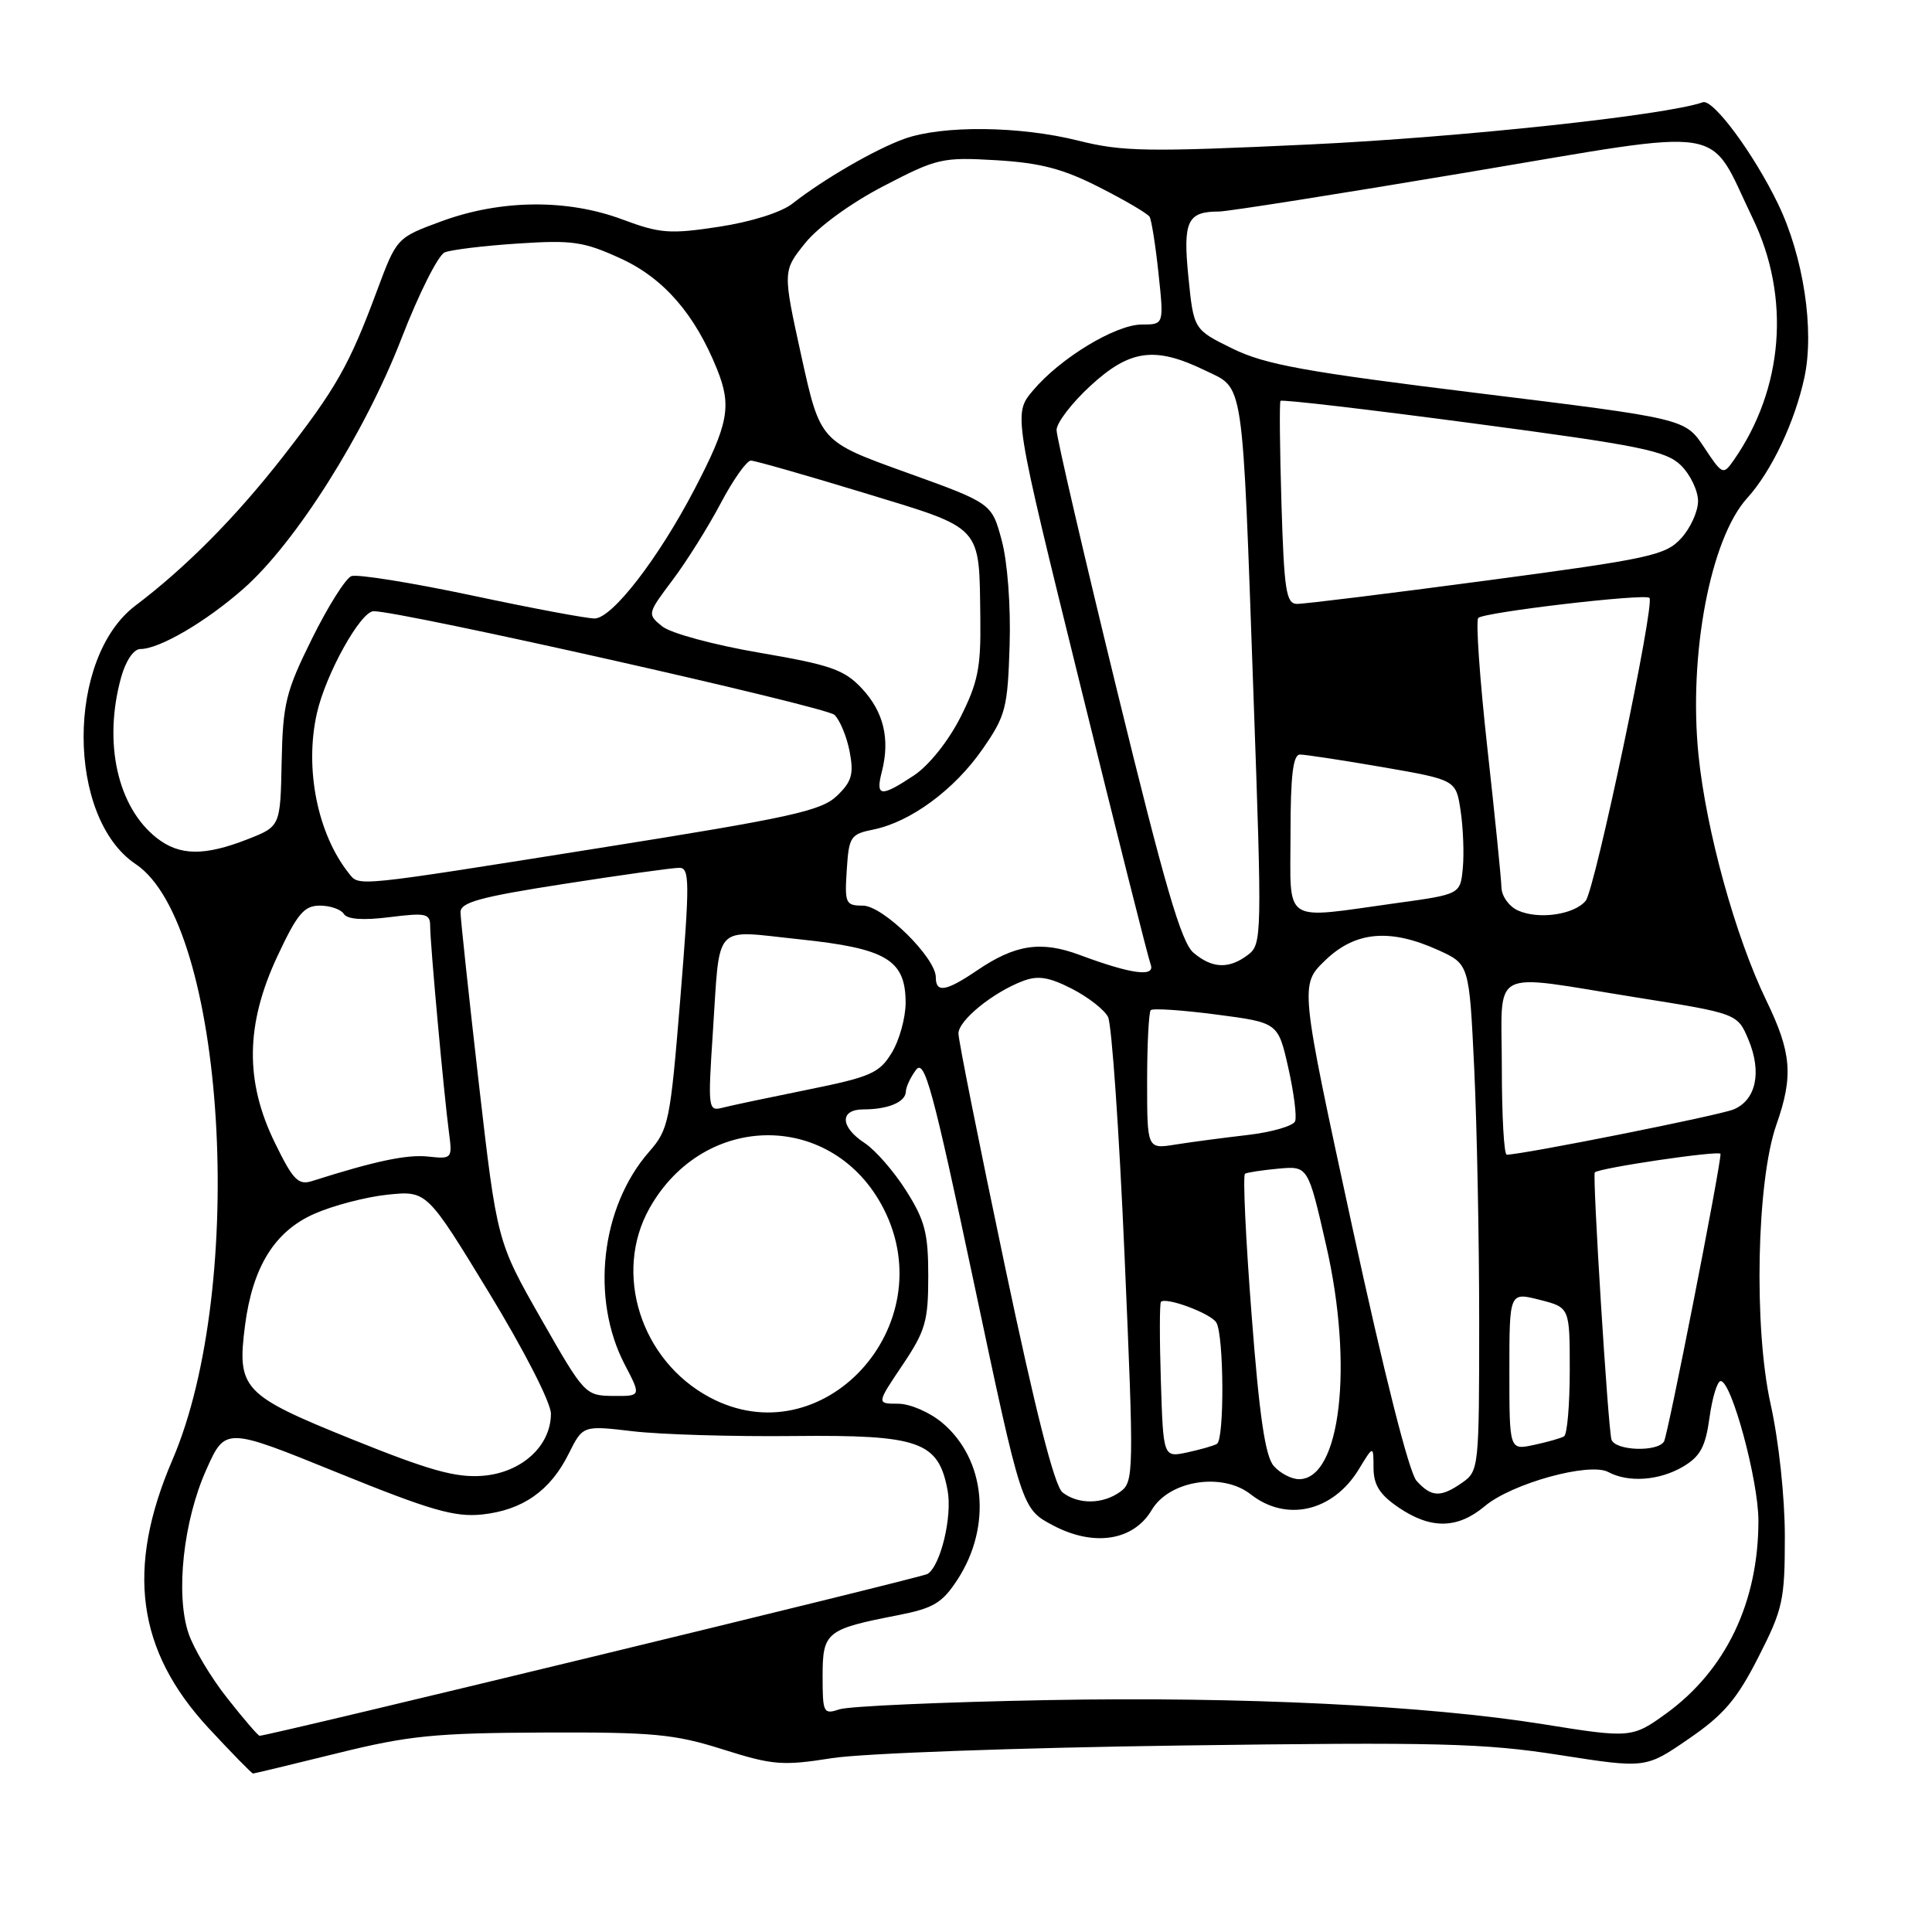 <?xml version="1.0" encoding="UTF-8" standalone="no"?>
<!DOCTYPE svg PUBLIC "-//W3C//DTD SVG 1.1//EN" "http://www.w3.org/Graphics/SVG/1.1/DTD/svg11.dtd" >
<svg xmlns="http://www.w3.org/2000/svg" xmlns:xlink="http://www.w3.org/1999/xlink" version="1.1" viewBox="0 0 256 256">
 <g >
 <path fill="currentColor"
d=" M 44.67 232.32 C 54.12 229.98 57.60 229.63 72.00 229.57 C 86.56 229.51 89.36 229.77 95.77 231.80 C 102.42 233.90 103.67 234.00 110.27 232.96 C 114.25 232.33 135.00 231.58 156.38 231.29 C 190.53 230.82 196.65 230.98 206.66 232.55 C 218.06 234.33 218.06 234.33 223.77 230.40 C 228.41 227.22 230.15 225.17 232.99 219.59 C 236.24 213.22 236.50 212.04 236.50 203.61 C 236.50 198.35 235.70 190.92 234.61 186.03 C 232.36 175.88 232.76 156.45 235.39 149.00 C 237.65 142.58 237.39 139.47 234.05 132.58 C 229.96 124.14 226.08 110.09 225.06 100.05 C 223.72 86.77 226.63 71.38 231.51 66.00 C 234.73 62.46 237.83 55.91 239.10 49.98 C 240.44 43.70 238.97 33.99 235.60 27.02 C 232.39 20.37 226.99 13.07 225.63 13.55 C 220.78 15.27 193.50 18.20 173.58 19.14 C 152.07 20.15 148.72 20.10 142.90 18.64 C 135.13 16.69 124.92 16.58 119.84 18.39 C 115.97 19.78 109.15 23.73 105.00 26.98 C 103.53 28.14 99.53 29.40 95.26 30.05 C 88.75 31.04 87.46 30.94 82.47 29.08 C 75.18 26.35 66.37 26.43 58.53 29.31 C 52.57 31.50 52.57 31.50 49.96 38.50 C 46.29 48.38 44.56 51.43 37.50 60.50 C 31.27 68.49 24.66 75.17 17.94 80.25 C 8.77 87.19 8.80 108.35 17.98 114.50 C 29.84 122.43 32.79 170.32 22.84 193.46 C 16.66 207.85 18.12 218.69 27.62 228.96 C 30.70 232.28 33.36 235.00 33.53 235.00 C 33.70 235.00 38.71 233.79 44.67 232.32 Z  M 30.11 225.01 C 27.94 222.27 25.62 218.38 24.96 216.37 C 23.25 211.19 24.30 201.54 27.31 194.80 C 29.85 189.09 29.85 189.09 44.67 195.11 C 57.03 200.13 60.23 201.05 63.86 200.68 C 69.24 200.11 72.92 197.54 75.36 192.62 C 77.23 188.87 77.23 188.87 83.86 189.65 C 87.51 190.08 97.11 190.37 105.20 190.28 C 121.85 190.11 124.35 190.99 125.56 197.48 C 126.21 200.93 124.63 207.49 122.90 208.56 C 122.12 209.04 35.60 230.00 34.40 230.00 C 34.20 230.00 32.27 227.76 30.11 225.01 Z  M 204.50 228.47 C 189.05 225.99 164.57 224.79 138.90 225.27 C 124.93 225.53 112.49 226.08 111.25 226.49 C 109.11 227.20 109.00 226.98 109.00 222.10 C 109.00 216.25 109.47 215.87 119.00 214.02 C 123.69 213.10 124.85 212.41 126.87 209.31 C 131.46 202.25 130.60 193.37 124.86 188.53 C 123.17 187.12 120.59 186.00 118.99 186.00 C 116.14 186.00 116.14 186.00 119.57 180.90 C 122.63 176.35 123.00 175.07 123.00 169.10 C 123.00 163.40 122.56 161.70 120.06 157.76 C 118.45 155.21 115.97 152.37 114.56 151.45 C 111.31 149.32 111.23 147.00 114.42 147.00 C 117.68 147.00 119.99 146.03 120.03 144.64 C 120.05 144.01 120.66 142.72 121.38 141.76 C 122.51 140.27 123.59 144.24 129.05 169.98 C 135.39 199.93 135.39 199.93 139.51 202.11 C 144.93 204.99 150.19 204.17 152.61 200.08 C 154.93 196.16 161.97 195.05 165.73 198.01 C 170.46 201.72 176.63 200.29 180.05 194.69 C 181.99 191.50 181.99 191.50 182.00 194.50 C 182.01 196.77 182.82 198.05 185.32 199.75 C 189.58 202.65 193.13 202.60 196.72 199.59 C 200.31 196.56 210.60 193.72 213.10 195.05 C 215.78 196.49 219.87 196.19 223.03 194.33 C 225.30 192.98 225.99 191.70 226.52 187.83 C 226.89 185.17 227.55 183.00 228.00 183.00 C 229.44 183.00 233.00 196.17 233.00 201.49 C 233.00 212.31 228.69 221.32 220.75 227.07 C 216.29 230.30 215.99 230.32 204.50 228.47 Z  M 140.79 197.75 C 139.72 196.91 137.22 187.06 133.10 167.50 C 129.74 151.55 126.99 137.80 127.00 136.94 C 127.00 135.21 131.56 131.50 135.54 129.99 C 137.52 129.23 138.99 129.46 142.02 131.01 C 144.17 132.11 146.33 133.79 146.82 134.75 C 147.31 135.71 148.30 149.96 149.01 166.40 C 150.26 195.14 150.24 196.35 148.46 197.65 C 146.15 199.34 142.87 199.38 140.79 197.75 Z  M 187.70 196.22 C 186.71 195.13 183.41 182.07 179.16 162.47 C 172.23 130.50 172.23 130.50 175.60 127.25 C 179.59 123.40 184.17 122.99 190.59 125.90 C 194.68 127.76 194.68 127.76 195.34 141.54 C 195.70 149.12 196.00 164.22 196.00 175.10 C 196.00 194.41 195.95 194.92 193.78 196.44 C 190.91 198.45 189.68 198.41 187.70 196.22 Z  M 46.61 190.70 C 32.13 184.85 31.38 184.05 32.47 175.60 C 33.48 167.86 36.39 163.16 41.64 160.84 C 44.12 159.74 48.49 158.60 51.35 158.30 C 56.56 157.77 56.56 157.77 64.78 171.26 C 69.44 178.91 73.00 185.86 73.00 187.32 C 73.00 191.60 69.11 195.14 63.97 195.55 C 60.39 195.83 56.93 194.86 46.61 190.70 Z  M 168.78 194.25 C 167.65 192.96 166.87 187.65 165.84 174.18 C 165.06 164.10 164.67 155.71 164.97 155.53 C 165.26 155.35 167.26 155.05 169.41 154.85 C 173.32 154.50 173.32 154.50 175.72 165.00 C 179.38 180.95 177.63 196.00 172.13 196.00 C 171.13 196.00 169.62 195.21 168.78 194.25 Z  M 153.82 182.98 C 153.64 177.39 153.65 172.68 153.83 172.50 C 154.51 171.83 160.40 174.02 161.16 175.23 C 162.18 176.84 162.26 190.73 161.25 191.32 C 160.84 191.57 159.07 192.07 157.32 192.45 C 154.14 193.13 154.14 193.13 153.82 182.98 Z  M 200.00 181.69 C 200.00 171.21 200.00 171.21 204.00 172.23 C 208.00 173.24 208.00 173.24 208.00 181.56 C 208.00 186.14 207.66 190.08 207.25 190.32 C 206.84 190.57 205.04 191.08 203.25 191.46 C 200.00 192.16 200.00 192.16 200.00 181.69 Z  M 213.53 190.75 C 213.08 189.38 210.98 155.69 211.32 155.35 C 211.92 154.75 228.00 152.38 227.98 152.90 C 227.93 154.91 220.99 190.21 220.49 191.01 C 219.61 192.44 214.01 192.23 213.53 190.75 Z  M 94.01 185.14 C 84.90 180.26 81.23 168.70 86.06 160.10 C 93.33 147.17 110.47 147.21 117.09 160.17 C 125.03 175.74 108.95 193.16 94.01 185.14 Z  M 71.68 174.72 C 65.86 164.50 65.86 164.50 63.44 143.50 C 62.12 131.95 61.03 121.77 61.02 120.88 C 61.00 119.57 63.60 118.85 74.75 117.12 C 82.31 115.94 89.19 114.98 90.02 114.99 C 91.39 115.00 91.40 116.85 90.15 132.25 C 88.81 148.68 88.61 149.65 85.99 152.64 C 79.61 159.95 78.23 172.07 82.78 180.81 C 84.97 185.00 84.97 185.00 81.23 184.97 C 77.55 184.93 77.42 184.78 71.68 174.72 Z  M 36.43 151.44 C 32.43 143.28 32.53 135.73 36.76 126.70 C 39.40 121.06 40.29 120.00 42.39 120.00 C 43.76 120.00 45.19 120.50 45.56 121.10 C 46.01 121.82 48.10 121.97 51.62 121.53 C 56.47 120.92 57.00 121.04 57.00 122.75 C 57.00 125.05 58.83 145.09 59.49 150.05 C 59.95 153.53 59.90 153.59 56.73 153.25 C 53.92 152.95 49.71 153.84 41.37 156.49 C 39.53 157.08 38.84 156.38 36.43 151.44 Z  M 199.00 141.50 C 199.00 127.95 197.01 129.00 216.75 132.15 C 230.23 134.30 230.23 134.30 231.69 137.79 C 233.47 142.07 232.69 145.76 229.72 147.00 C 227.87 147.79 201.72 153.00 199.65 153.00 C 199.29 153.00 199.00 147.82 199.00 141.50 Z  M 152.00 143.29 C 152.00 138.37 152.22 134.12 152.48 133.85 C 152.75 133.58 156.65 133.84 161.16 134.43 C 169.35 135.50 169.35 135.50 170.70 141.46 C 171.44 144.74 171.85 147.94 171.61 148.57 C 171.37 149.19 168.55 150.01 165.34 150.39 C 162.13 150.76 157.81 151.33 155.75 151.66 C 152.00 152.26 152.00 152.26 152.00 143.29 Z  M 94.45 136.90 C 95.44 122.03 94.32 123.25 105.91 124.46 C 117.48 125.67 120.00 127.18 120.00 132.90 C 119.99 134.88 119.17 137.85 118.16 139.50 C 116.52 142.20 115.38 142.70 106.97 144.40 C 101.83 145.44 96.75 146.51 95.69 146.79 C 93.85 147.27 93.79 146.84 94.45 136.90 Z  M 124.00 129.50 C 124.00 126.89 116.99 120.00 114.33 120.00 C 112.05 120.00 111.91 119.70 112.20 115.29 C 112.48 110.85 112.69 110.53 115.76 109.91 C 120.66 108.91 126.46 104.64 130.18 99.28 C 133.26 94.85 133.52 93.85 133.78 85.50 C 133.94 80.28 133.50 74.43 132.73 71.59 C 131.41 66.68 131.41 66.68 120.05 62.59 C 108.68 58.50 108.68 58.50 106.19 47.21 C 103.71 35.92 103.71 35.92 106.69 32.21 C 108.44 30.04 112.75 26.90 117.09 24.65 C 124.16 20.97 124.85 20.81 132.00 21.23 C 137.85 21.58 140.86 22.36 145.68 24.82 C 149.07 26.54 152.07 28.30 152.33 28.73 C 152.58 29.15 153.12 32.54 153.51 36.25 C 154.23 43.00 154.23 43.00 151.31 43.00 C 147.83 43.00 140.48 47.45 136.87 51.75 C 134.27 54.83 134.27 54.83 143.09 90.57 C 147.93 110.22 152.15 126.96 152.46 127.77 C 153.14 129.52 149.95 129.10 143.10 126.55 C 137.97 124.63 134.54 125.14 129.49 128.57 C 125.36 131.37 124.00 131.61 124.00 129.50 Z  M 158.15 126.25 C 156.52 124.88 154.33 117.35 148.04 91.61 C 143.62 73.52 140.00 57.94 140.00 56.98 C 140.00 56.03 142.01 53.40 144.48 51.13 C 149.70 46.32 153.02 45.86 159.63 49.06 C 164.91 51.62 164.57 49.33 166.10 92.29 C 167.23 123.98 167.21 125.13 165.38 126.51 C 162.85 128.43 160.64 128.35 158.15 126.25 Z  M 201.15 120.65 C 199.97 120.13 198.98 118.75 198.95 117.60 C 198.92 116.44 198.08 108.08 197.07 99.00 C 196.07 89.92 195.53 82.22 195.88 81.88 C 196.65 81.12 217.95 78.62 218.56 79.22 C 219.32 79.98 211.34 117.88 210.11 119.36 C 208.59 121.20 203.89 121.88 201.15 120.65 Z  M 171.00 110.50 C 171.00 102.78 171.33 100.00 172.25 99.98 C 172.94 99.98 177.87 100.73 183.21 101.65 C 192.93 103.34 192.93 103.34 193.54 107.44 C 193.88 109.70 194.01 113.12 193.83 115.03 C 193.50 118.50 193.50 118.50 185.00 119.67 C 169.71 121.79 171.00 122.63 171.00 110.50 Z  M 46.25 115.75 C 42.07 110.52 40.33 101.85 41.99 94.51 C 43.16 89.32 47.77 81.02 49.50 80.99 C 52.98 80.93 109.50 93.64 110.58 94.73 C 111.32 95.46 112.22 97.67 112.59 99.63 C 113.15 102.59 112.86 103.58 110.88 105.47 C 108.81 107.45 104.70 108.35 79.40 112.37 C 46.83 117.55 47.62 117.47 46.25 115.75 Z  M 20.76 111.03 C 15.55 106.93 13.66 98.38 16.05 89.75 C 16.66 87.56 17.71 86.00 18.59 86.00 C 21.12 86.00 27.28 82.40 32.28 77.99 C 39.19 71.90 48.33 57.42 53.20 44.84 C 55.49 38.92 58.07 33.79 58.93 33.44 C 59.79 33.09 64.15 32.56 68.62 32.27 C 75.84 31.79 77.35 32.01 82.24 34.25 C 87.94 36.86 92.08 41.62 95.02 48.94 C 96.98 53.82 96.54 56.17 92.02 64.84 C 87.25 73.98 81.15 81.89 78.81 81.95 C 77.88 81.98 70.55 80.61 62.53 78.90 C 54.50 77.20 47.32 76.05 46.56 76.34 C 45.80 76.63 43.45 80.36 41.34 84.63 C 37.87 91.63 37.48 93.22 37.32 100.94 C 37.15 109.50 37.15 109.50 32.82 111.20 C 27.07 113.45 23.79 113.41 20.76 111.03 Z  M 116.85 102.25 C 117.96 97.91 117.09 94.31 114.19 91.21 C 111.86 88.73 110.06 88.10 100.64 86.49 C 94.61 85.46 88.88 83.91 87.75 83.00 C 85.75 81.38 85.76 81.33 89.12 76.86 C 90.98 74.39 93.85 69.81 95.50 66.68 C 97.15 63.56 98.95 61.02 99.50 61.03 C 100.05 61.04 106.78 62.96 114.46 65.30 C 130.42 70.17 129.73 69.43 129.90 82.07 C 129.98 88.47 129.57 90.48 127.25 95.07 C 125.65 98.22 123.08 101.44 121.10 102.75 C 116.69 105.67 115.99 105.59 116.85 102.25 Z  M 169.80 66.75 C 169.58 59.46 169.52 53.33 169.67 53.12 C 169.81 52.90 181.31 54.25 195.22 56.10 C 217.46 59.05 220.77 59.73 222.75 61.68 C 223.99 62.91 225.00 65.03 225.00 66.40 C 225.00 67.77 223.99 69.99 222.75 71.34 C 220.68 73.59 218.61 74.04 197.00 76.92 C 184.07 78.64 172.76 80.04 171.85 80.02 C 170.42 80.00 170.15 78.22 169.80 66.75 Z  M 225.79 59.25 C 223.28 55.47 223.28 55.47 195.89 52.10 C 172.90 49.27 167.67 48.32 163.33 46.20 C 158.17 43.67 158.17 43.67 157.47 36.71 C 156.73 29.31 157.32 28.03 161.50 28.03 C 162.60 28.04 177.39 25.70 194.37 22.85 C 229.72 16.92 226.17 16.35 232.23 28.90 C 237.30 39.37 236.34 51.54 229.70 61.02 C 228.33 62.97 228.21 62.91 225.79 59.25 Z "/>
</g>
</svg>